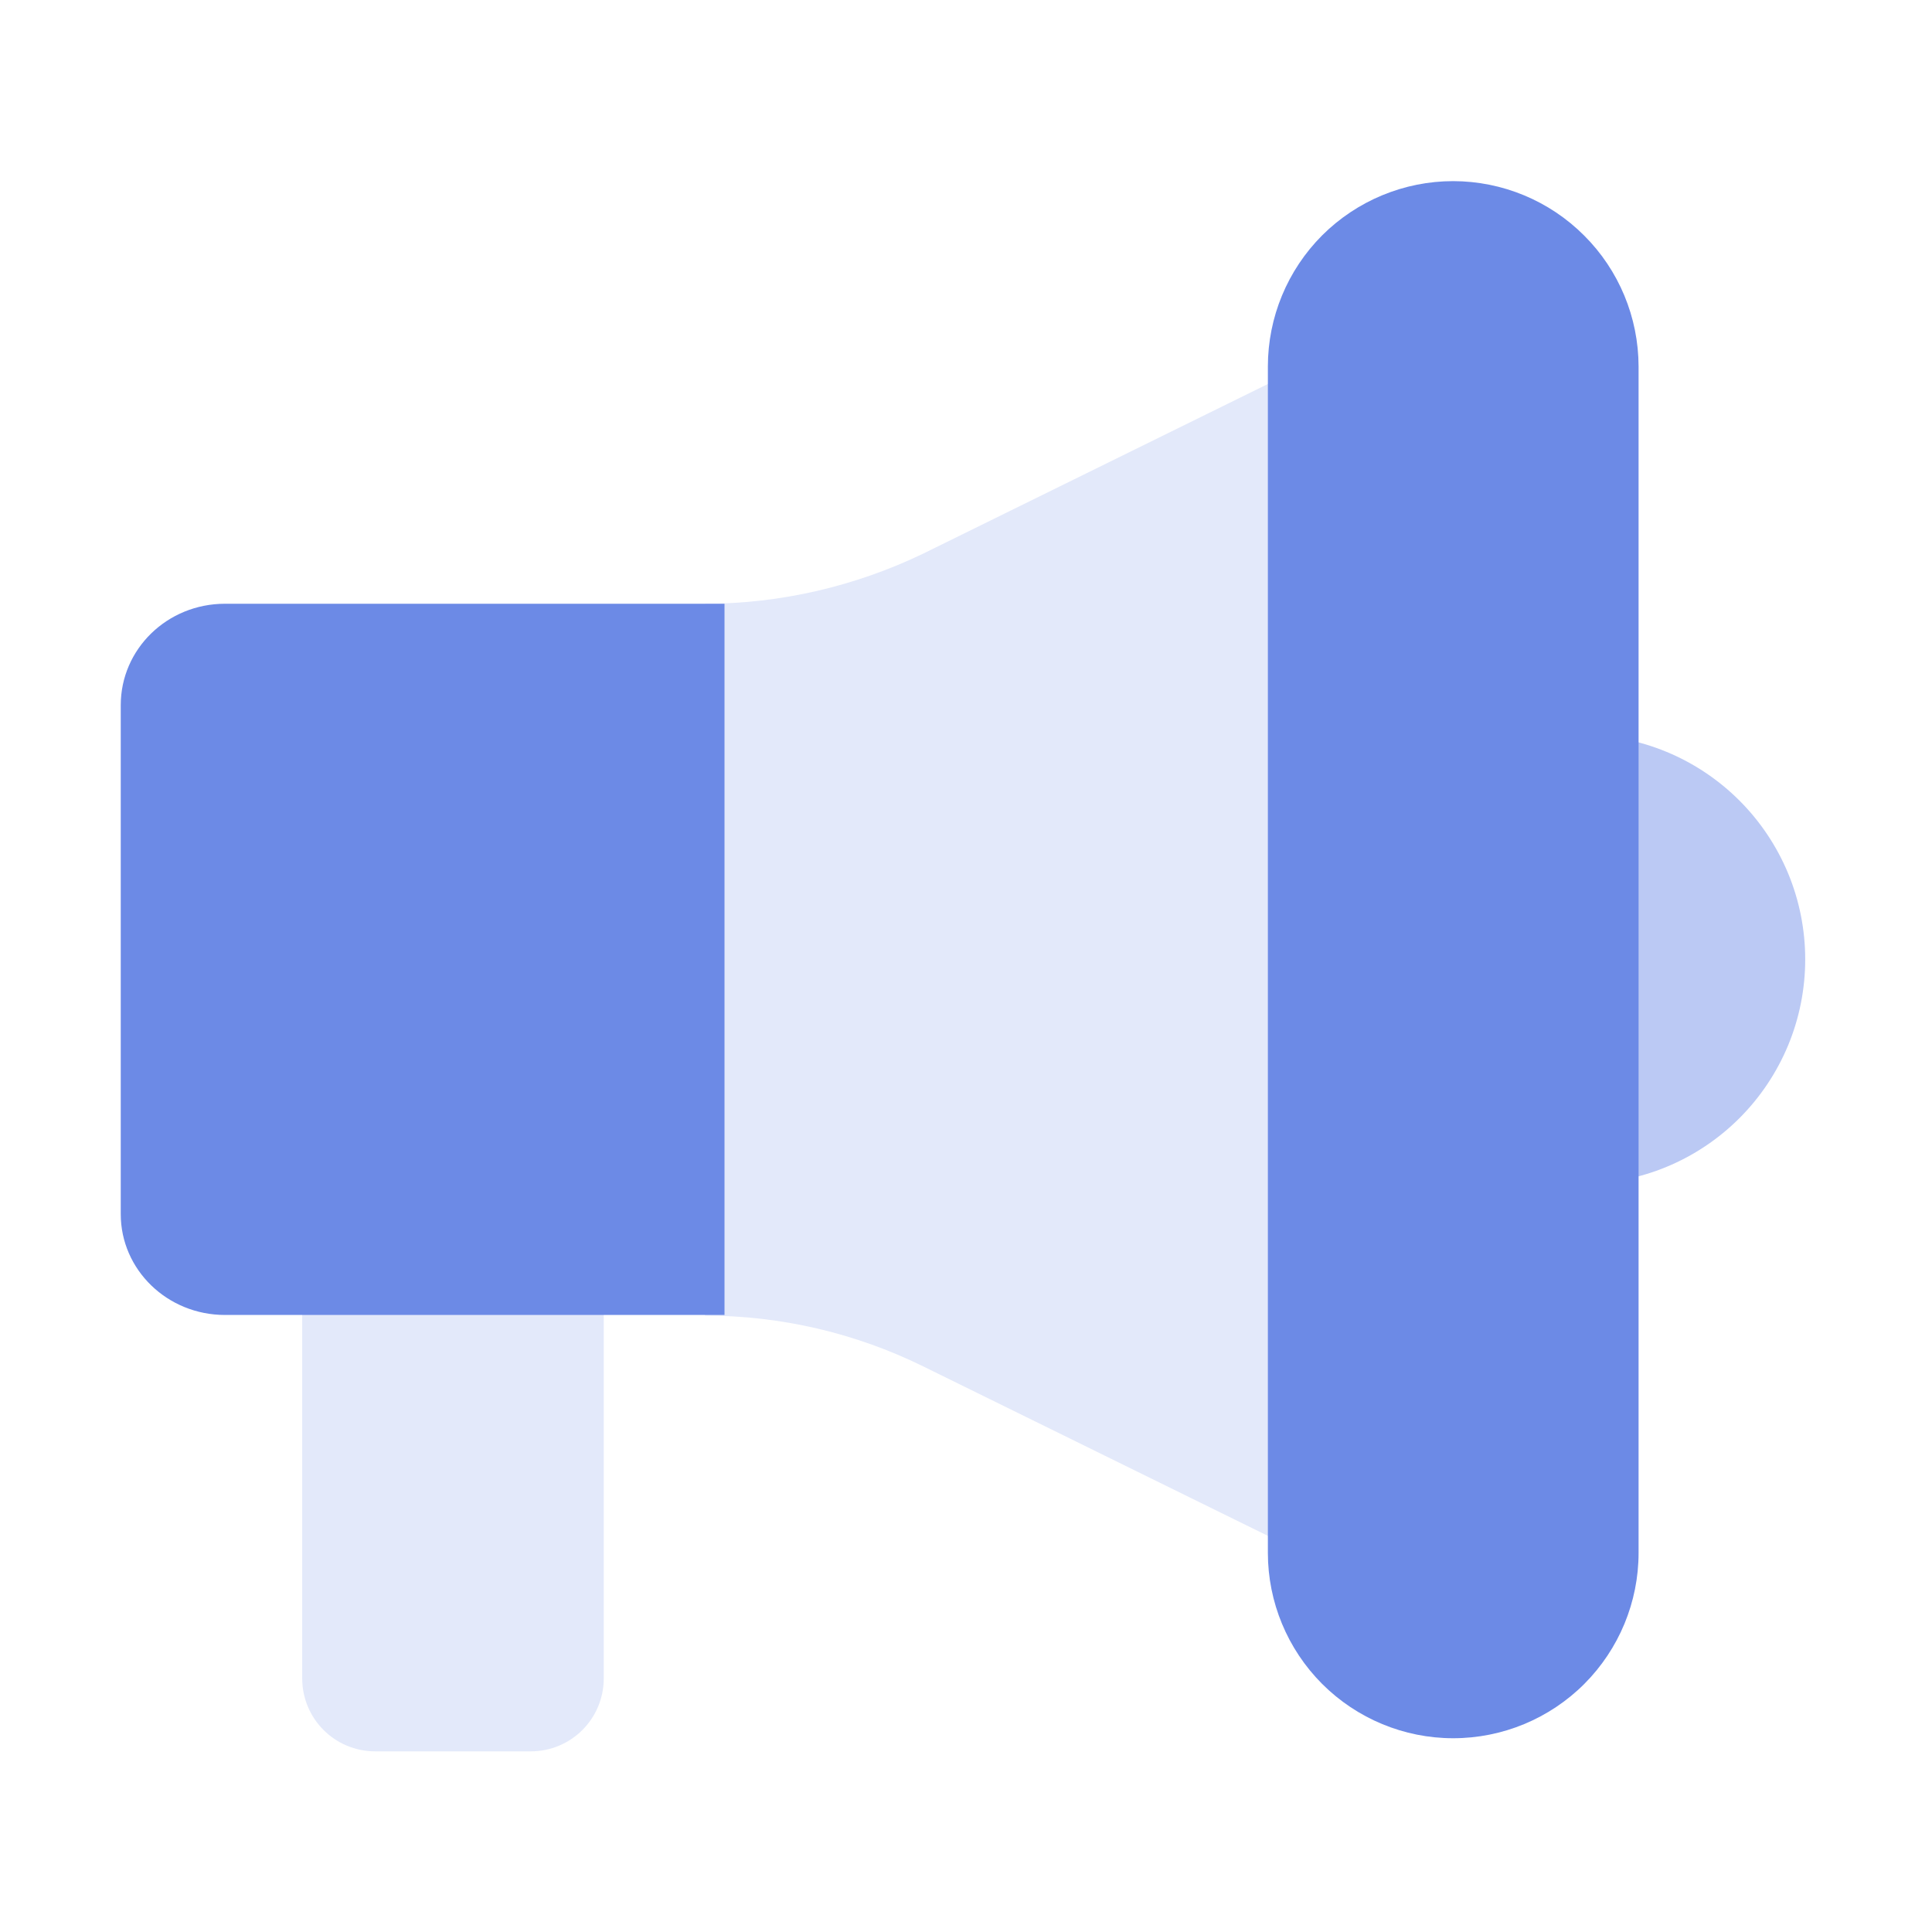 <svg width="24" height="24" viewBox="0 0 24 24" fill="none" xmlns="http://www.w3.org/2000/svg">
<path d="M19.635 14.707C20.001 14.707 20.364 14.635 20.703 14.495C21.041 14.355 21.349 14.149 21.608 13.89C21.867 13.631 22.072 13.324 22.213 12.985C22.353 12.647 22.425 12.284 22.425 11.918C22.425 11.551 22.353 11.188 22.213 10.85C22.072 10.511 21.867 10.204 21.608 9.945C21.349 9.686 21.041 9.48 20.703 9.34C20.364 9.2 20.001 9.127 19.635 9.127C18.895 9.127 18.185 9.421 17.662 9.945C17.139 10.468 16.845 11.178 16.845 11.918C16.845 12.658 17.139 13.367 17.662 13.89C18.185 14.414 18.895 14.707 19.635 14.707Z" fill="#BBC9F4"/>
<path d="M8.25 8.25L8.76 7.5C9.697 7.5 10.627 7.282 11.467 6.878L16.163 4.567V19.282L11.467 16.973C10.625 16.559 9.699 16.343 8.76 16.343L8.25 15V8.25ZM4.662 21.756H6.592C7.095 21.756 7.5 21.351 7.5 20.849V14.918H3.754V20.849C3.754 21.351 4.159 21.756 4.662 21.756Z" fill="#E3E9FA"/>
<path d="M18.052 2.25C17.442 2.25 16.856 2.493 16.424 2.924C15.993 3.356 15.75 3.942 15.75 4.553V19.29C15.75 19.901 15.993 20.486 16.424 20.918C16.856 21.35 17.442 21.593 18.052 21.593C18.663 21.593 19.249 21.35 19.681 20.918C20.112 20.486 20.355 19.901 20.355 19.29V4.553C20.354 3.942 20.111 3.357 19.679 2.926C19.248 2.494 18.663 2.251 18.052 2.25Z" fill="#6C8AE6"/>
<path d="M2.795 7.5H9V16.335H2.795C2.078 16.335 1.5 15.773 1.5 15.082V8.76C1.5 8.062 2.078 7.5 2.795 7.5Z" fill="#6C8AE6"/>
</svg>
